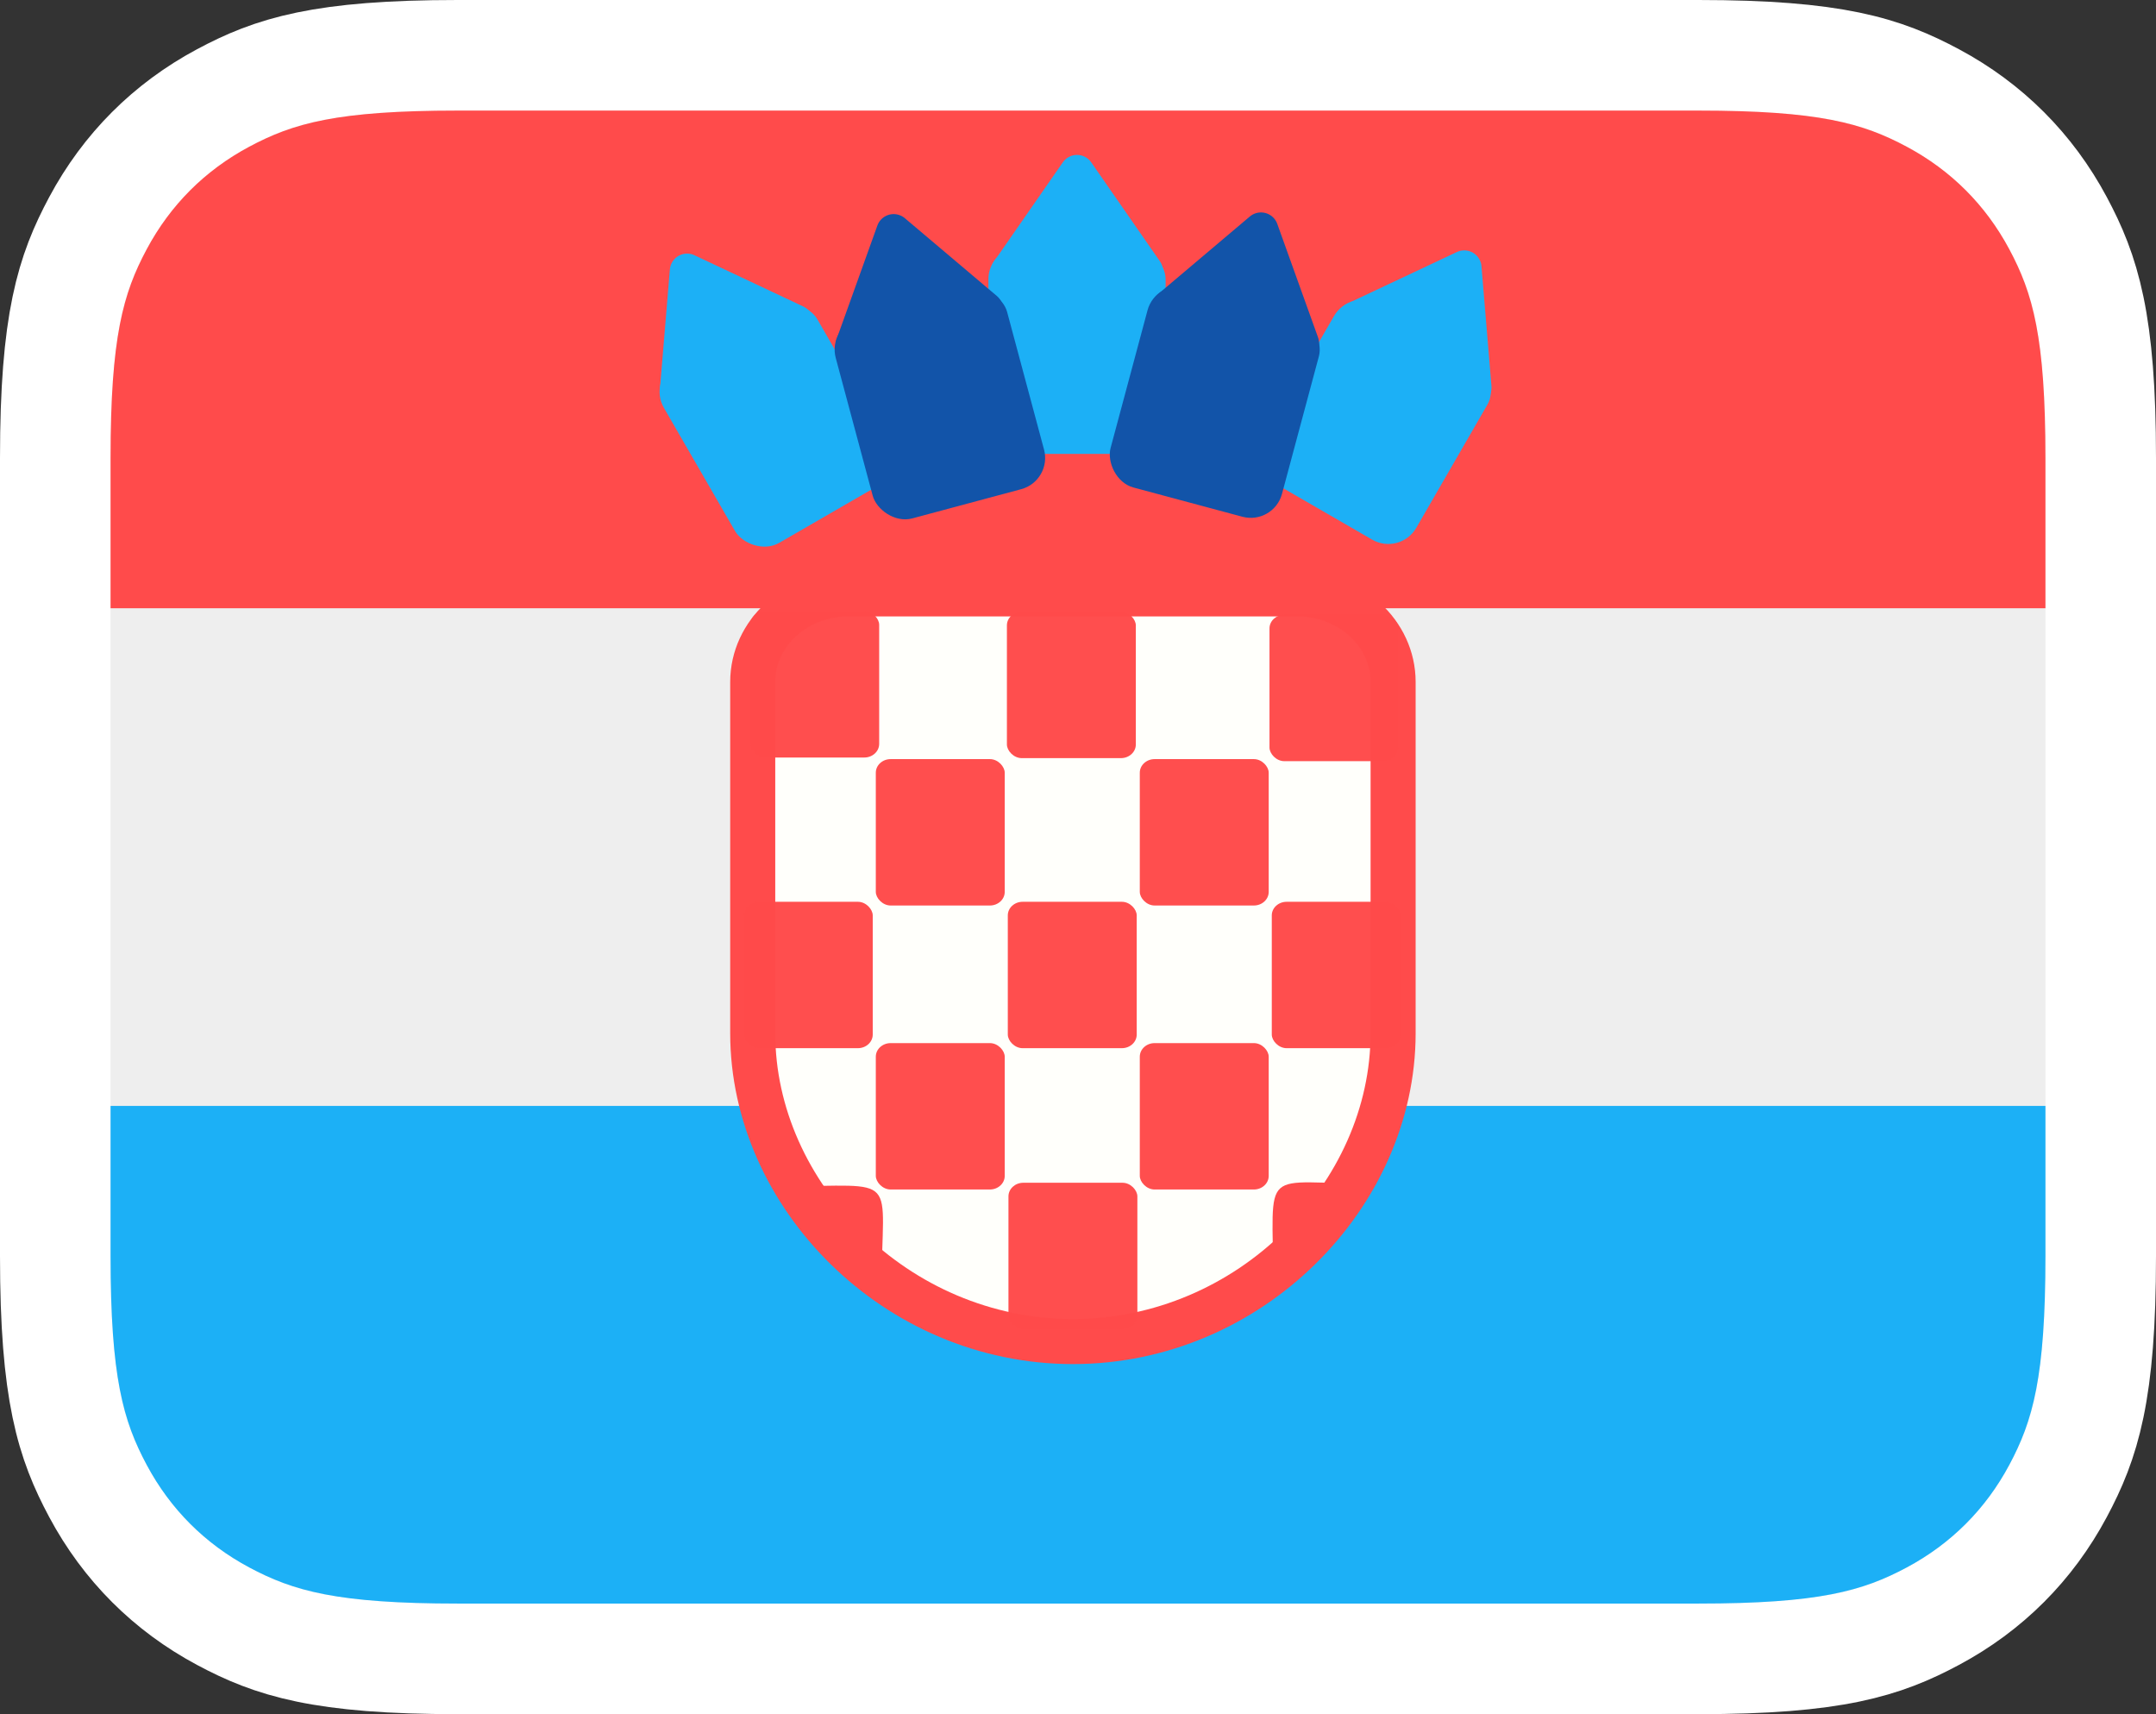 <?xml version="1.0" encoding="UTF-8" standalone="no"?>
<!-- Created with Inkscape (http://www.inkscape.org/) -->
<svg
   width="78mm"
   height="62mm"
   viewBox="0 0 78 62"
   version="1.1"
   id="svg10740"
   inkscape:version="1.1.2 (0a00cf5339, 2022-02-04)"
   sodipodi:docname="Croatiaflag.svg"
   xmlns:inkscape="http://www.inkscape.org/namespaces/inkscape"
   xmlns:sodipodi="http://sodipodi.sourceforge.net/DTD/sodipodi-0.dtd"
   xmlns="http://www.w3.org/2000/svg"
   xmlns:svg="http://www.w3.org/2000/svg">
  <rect x="0" y="0" width="78" height="62" fill="#333333" stroke="none"/>
  <sodipodi:namedview
     id="namedview10742"
     pagecolor="#ffffff"
     bordercolor="#666666"
     borderopacity="1.0"
     inkscape:pageshadow="2"
     inkscape:pageopacity="0.0"
     inkscape:pagecheckerboard="0"
     inkscape:document-units="mm"
     showgrid="false"
     inkscape:zoom="1.28"
     inkscape:cx="152.73438"
     inkscape:cy="135.15625"
     inkscape:window-width="1366"
     inkscape:window-height="699"
     inkscape:window-x="0"
     inkscape:window-y="0"
     inkscape:window-maximized="1"
     inkscape:current-layer="layer1"
     fit-margin-top="0"
     fit-margin-left="0"
     fit-margin-right="0"
     fit-margin-bottom="0" />
  <defs
     id="defs10737">
    <linearGradient
       id="linearGradient15831"
       inkscape:swatch="solid">
      <stop
         style="stop-color:#fffffb;stop-opacity:1;"
         offset="0"
         id="stop15829" />
    </linearGradient>
    <path
       d="m 12.563,0 44.874,0 c 4.368,0 5.953,0.455 7.55,1.309 C 66.584,2.163 67.837,3.416 68.691,5.013 69.545,6.61 70,8.195 70,12.563 v 28.874 c 0,4.368 -0.455,5.953 -1.309,7.55 -0.854,1.597 -2.107,2.85 -3.705,3.705 C 63.39,53.545 61.805,54 57.437,54 H 12.563 C 8.195,54 6.61,53.545 5.013,52.691 3.416,51.837 2.163,50.584 1.309,48.987 0.455,47.39 0,45.805 0,41.437 L 0,12.563 C 0,8.195 0.455,6.61 1.309,5.013 2.163,3.416 3.416,2.163 5.013,1.309 6.61,0.455 8.195,0 12.563,0 Z"
       id="path-1" />
  </defs>
  <g
     inkscape:label="Layer 1"
     inkscape:groupmode="layer"
     id="layer1"
     transform="translate(-106.65,-98.583)">
    <g
       id="nl"
       stroke="none"
       stroke-width="1"
       fill="none"
       fill-rule="evenodd"
       transform="translate(104.65,96.583)">
      <g
         id="g11915"
         transform="translate(6,6)"
         fill-rule="nonzero">
        <path
           d="M 57.437,-2 H 12.563 C 7.628,-2 5.867,-1.415 4.07,-0.455 2.12,0.589 0.589,2.12 -0.455,4.07 -1.415,5.867 -2,7.628 -2,12.563 v 28.874 c 0,4.935 0.585,6.696 1.545,8.493 C 0.589,51.88 2.12,53.411 4.07,54.455 5.867,55.415 7.628,56 12.563,56 h 44.874 c 4.935,0 6.696,-0.585 8.493,-1.545 1.951,-1.043 3.482,-2.574 4.525,-4.525 C 71.415,48.133 72,46.372 72,41.437 V 12.563 C 72,7.628 71.415,5.867 70.455,4.07 69.411,2.12 67.88,0.589 65.93,-0.455 64.133,-1.415 62.372,-2 57.437,-2 Z"
           id="path11909"
           stroke="#ffffff"
           stroke-width="4"
           fill="#eeeeee" />
        <path
           d="m 70,36 v 5.437 c 0,4.368 -0.455,5.953 -1.309,7.55 -0.854,1.597 -2.107,2.85 -3.705,3.705 C 63.39,53.545 61.805,54 57.437,54 H 12.563 C 8.195,54 6.61,53.545 5.013,52.691 3.416,51.837 2.163,50.584 1.309,48.987 0.455,47.39 0,45.805 0,41.437 V 36 Z"
           id="path11911"
           fill="#1cb0f6" />
        <path
           d="m 12.563,0 h 44.874 c 4.368,0 5.953,0.455 7.55,1.309 C 66.584,2.163 67.837,3.416 68.691,5.013 69.545,6.61 70,8.195 70,12.563 V 18 H 0 V 12.563 C 0,8.195 0.455,6.61 1.309,5.013 2.163,3.416 3.416,2.163 5.013,1.309 6.61,0.455 8.195,0 12.563,0 Z"
           id="path11913"
           fill="#ff4b4b" />
      </g>
    </g>
  </g>
  <g
     inkscape:groupmode="layer"
     id="layer2"
     inkscape:label="Layer 2"
     transform="translate(-106.65,-98.583)">
    <g
       id="g23113"
       transform="matrix(1.477,0,0,1.477,-104.096,-84.524)">
      <g
         id="g22646"
         transform="matrix(0.367,-0.212,0.212,0.367,-217.596,-467.759)"
         style="fill:#1cb0f6;fill-opacity:1">
        <path
           d="m 65.099,1666.984 3.963,5.707 c 0.315,0.454 0.203,1.077 -0.251,1.392 -0.255,0.177 -0.579,0.226 -0.875,0.131 l -3.658,-1.17 v 0 l -3.658,1.17 c -0.526,0.168 -1.089,-0.122 -1.257,-0.648 -0.095,-0.296 -0.046,-0.62 0.131,-0.875 l 3.963,-5.707 c 0.315,-0.454 0.938,-0.566 1.392,-0.251 0.098,0.068 0.183,0.153 0.251,0.251 z"
           id="path12115"
           fill="#ff4b4b"
           style="fill:#1cb0f6;fill-opacity:1;fill-rule:nonzero;stroke:none;stroke-width:1" />
        <rect
           id="rect12123"
           fill="#ff4b4b"
           x="59.159"
           y="1671.872"
           width="10.238"
           height="11.95"
           style="fill:#1cb0f6;fill-opacity:1;fill-rule:nonzero;stroke:none;stroke-width:1.277"
           rx="1.864"
           ry="1.864" />
      </g>
      <g
         id="g22802"
         transform="matrix(0.424,0,0,0.424,141.812,-578.853)"
         style="fill:#1cb0f6;fill-opacity:1">
        <path
           d="m 65.099,1666.984 3.963,5.707 c 0.315,0.454 0.203,1.077 -0.251,1.392 -0.255,0.177 -0.579,0.226 -0.875,0.131 l -3.658,-1.17 v 0 l -3.658,1.17 c -0.526,0.168 -1.089,-0.122 -1.257,-0.648 -0.095,-0.296 -0.046,-0.62 0.131,-0.875 l 3.963,-5.707 c 0.315,-0.454 0.938,-0.566 1.392,-0.251 0.098,0.068 0.183,0.153 0.251,0.251 z"
           id="path22798"
           fill="#ff4b4b"
           style="fill:#1cb0f6;fill-opacity:1;fill-rule:nonzero;stroke:none;stroke-width:1" />
        <rect
           id="rect22800"
           fill="#ff4b4b"
           x="59.159"
           y="1671.872"
           width="10.238"
           height="11.95"
           style="fill:#1cb0f6;fill-opacity:1;fill-rule:nonzero;stroke:none;stroke-width:1.277"
           rx="1.864"
           ry="1.864" />
      </g>
      <g
         id="g22796"
         transform="matrix(0.41,-0.11,0.11,0.41,-45.21,-546.987)"
         style="fill:#1254a9;fill-opacity:1">
        <path
           d="m 65.099,1666.984 3.963,5.707 c 0.315,0.454 0.203,1.077 -0.251,1.392 -0.255,0.177 -0.579,0.226 -0.875,0.131 l -3.658,-1.17 v 0 l -3.658,1.17 c -0.526,0.168 -1.089,-0.122 -1.257,-0.648 -0.095,-0.296 -0.046,-0.62 0.131,-0.875 l 3.963,-5.707 c 0.315,-0.454 0.938,-0.566 1.392,-0.251 0.098,0.068 0.183,0.153 0.251,0.251 z"
           id="path22792"
           fill="#ff4b4b"
           style="fill:#1254a9;fill-opacity:1;fill-rule:nonzero;stroke:none;stroke-width:1" />
        <rect
           id="rect22794"
           fill="#ff4b4b"
           x="59.159"
           y="1671.872"
           width="10.238"
           height="11.95"
           style="fill:#1254a9;fill-opacity:1;fill-rule:nonzero;stroke:none;stroke-width:1.277"
           rx="1.864"
           ry="1.864" />
      </g>
      <g
         id="g22814"
         transform="matrix(0.367,0.212,-0.212,0.367,508.482,-495.092)"
         style="fill:#1cb0f6;fill-opacity:1">
        <path
           d="m 65.099,1666.984 3.963,5.707 c 0.315,0.454 0.203,1.077 -0.251,1.392 -0.255,0.177 -0.579,0.226 -0.875,0.131 l -3.658,-1.17 v 0 l -3.658,1.17 c -0.526,0.168 -1.089,-0.122 -1.257,-0.648 -0.095,-0.296 -0.046,-0.62 0.131,-0.875 l 3.963,-5.707 c 0.315,-0.454 0.938,-0.566 1.392,-0.251 0.098,0.068 0.183,0.153 0.251,0.251 z"
           id="path22810"
           fill="#ff4b4b"
           style="fill:#1cb0f6;fill-opacity:1;fill-rule:nonzero;stroke:none;stroke-width:1" />
        <rect
           id="rect22812"
           fill="#ff4b4b"
           x="59.159"
           y="1671.872"
           width="10.238"
           height="11.95"
           style="fill:#1cb0f6;fill-opacity:1;fill-rule:nonzero;stroke:none;stroke-width:1.277"
           rx="1.864"
           ry="1.864" />
      </g>
      <g
         id="g22808"
         transform="matrix(0.41,0.11,-0.11,0.41,330.649,-561.169)"
         style="fill:#1254a9;fill-opacity:1">
        <path
           d="m 65.099,1666.984 3.963,5.707 c 0.315,0.454 0.203,1.077 -0.251,1.392 -0.255,0.177 -0.579,0.226 -0.875,0.131 l -3.658,-1.17 v 0 l -3.658,1.17 c -0.526,0.168 -1.089,-0.122 -1.257,-0.648 -0.095,-0.296 -0.046,-0.62 0.131,-0.875 l 3.963,-5.707 c 0.315,-0.454 0.938,-0.566 1.392,-0.251 0.098,0.068 0.183,0.153 0.251,0.251 z"
           id="path22804"
           fill="#ff4b4b"
           style="fill:#1254a9;fill-opacity:1;fill-rule:nonzero;stroke:none;stroke-width:1" />
        <rect
           id="rect22806"
           fill="#ff4b4b"
           x="59.159"
           y="1671.872"
           width="10.238"
           height="11.95"
           style="fill:#1254a9;fill-opacity:1;fill-rule:nonzero;stroke:none;stroke-width:1.277"
           rx="1.864"
           ry="1.864" />
      </g>
    </g>
    <path
       d="m 137.357,120.064 h 16.218 c 1.919,0 3.475,1.427 3.475,3.187 v 12.701 c 0,5.868 -5.186,11.154 -11.584,11.154 -6.398,0 -11.584,-5.286 -11.584,-11.154 v -12.701 c 0,-1.76 1.556,-3.187 3.475,-3.187 z"
       id="path13710"
       fill="#ff4b4b"
       style="fill:#fffffb;fill-opacity:1;fill-rule:evenodd;stroke:#ff4b4b;stroke-width:1.63;stroke-miterlimit:4;stroke-dasharray:none;stroke-opacity:1"
       sodipodi:nodetypes="ssssssss" />
    <rect
       style="opacity:0.98;fill:#ff4b4b;fill-opacity:1;stroke:none;stroke-width:1.692;stroke-linejoin:round;stroke-miterlimit:4;stroke-dasharray:none;stroke-opacity:1;paint-order:stroke fill markers"
       id="rect17942"
       width="4.664"
       height="5.294"
       x="143.078"
       y="120.71"
       rx="0.537"
       ry="0.493" />
    <rect
       style="opacity:0.98;fill:#ff4b4b;fill-opacity:1;stroke:none;stroke-width:1.692;stroke-linejoin:round;stroke-miterlimit:4;stroke-dasharray:none;stroke-opacity:1;paint-order:stroke fill markers"
       id="rect18403"
       height="5.294"
       x="152.578"
       y="120.82"
       rx="0.537"
       ry="0.493"
       width="4.664" />
    <rect
       style="opacity:0.98;fill:#ff4b4b;fill-opacity:1;stroke:none;stroke-width:1.692;stroke-linejoin:round;stroke-miterlimit:4;stroke-dasharray:none;stroke-opacity:1;paint-order:stroke fill markers"
       id="rect18405"
       width="4.664"
       height="5.294"
       x="133.793"
       y="120.688"
       rx="0.537"
       ry="0.493" />
    <g
       id="g18418"
       transform="matrix(1.504,0,0,1.38,-75.869,-46.844)">
      <rect
         style="opacity:0.98;fill:#ff4b4b;fill-opacity:1;stroke:none;stroke-width:1.175;stroke-linejoin:round;stroke-miterlimit:4;stroke-dasharray:none;stroke-opacity:1;paint-order:stroke fill markers"
         id="rect18407"
         width="3.101"
         height="3.837"
         x="148.773"
         y="125.278"
         rx="0.357"
         ry="0.357" />
      <rect
         style="opacity:0.98;fill:#ff4b4b;fill-opacity:1;stroke:none;stroke-width:1.175;stroke-linejoin:round;stroke-miterlimit:4;stroke-dasharray:none;stroke-opacity:1;paint-order:stroke fill markers"
         id="rect18409"
         width="3.101"
         height="3.837"
         x="142.423"
         y="125.278"
         rx="0.357"
         ry="0.357" />
    </g>
    <g
       id="g18426"
       transform="matrix(1.504,0,0,1.38,-75.869,-36.572)">
      <rect
         style="opacity:0.98;fill:#ff4b4b;fill-opacity:1;stroke:none;stroke-width:1.175;stroke-linejoin:round;stroke-miterlimit:4;stroke-dasharray:none;stroke-opacity:1;paint-order:stroke fill markers"
         id="rect18420"
         width="3.101"
         height="3.837"
         x="145.598"
         y="121.574"
         rx="0.357"
         ry="0.357" />
      <rect
         style="opacity:0.98;fill:#ff4b4b;fill-opacity:1;stroke:none;stroke-width:1.175;stroke-linejoin:round;stroke-miterlimit:4;stroke-dasharray:none;stroke-opacity:1;paint-order:stroke fill markers"
         id="rect18422"
         width="3.101"
         height="3.837"
         x="151.948"
         y="121.574"
         rx="0.357"
         ry="0.357" />
      <rect
         style="opacity:0.98;fill:#ff4b4b;fill-opacity:1;stroke:none;stroke-width:1.175;stroke-linejoin:round;stroke-miterlimit:4;stroke-dasharray:none;stroke-opacity:1;paint-order:stroke fill markers"
         id="rect18424"
         width="3.101"
         height="3.837"
         x="139.248"
         y="121.574"
         rx="0.357"
         ry="0.357" />
    </g>
    <g
       id="g18432"
       transform="matrix(1.504,0,0,1.38,-75.869,-36.572)">
      <rect
         style="opacity:0.98;fill:#ff4b4b;fill-opacity:1;stroke:none;stroke-width:1.175;stroke-linejoin:round;stroke-miterlimit:4;stroke-dasharray:none;stroke-opacity:1;paint-order:stroke fill markers"
         id="rect18428"
         width="3.101"
         height="3.837"
         x="148.773"
         y="125.278"
         rx="0.357"
         ry="0.357" />
      <rect
         style="opacity:0.98;fill:#ff4b4b;fill-opacity:1;stroke:none;stroke-width:1.175;stroke-linejoin:round;stroke-miterlimit:4;stroke-dasharray:none;stroke-opacity:1;paint-order:stroke fill markers"
         id="rect18430"
         width="3.101"
         height="3.837"
         x="142.423"
         y="125.278"
         rx="0.357"
         ry="0.357" />
    </g>
    <rect
       style="opacity:0.98;fill:#ff4b4b;fill-opacity:1;stroke:none;stroke-width:1.692;stroke-linejoin:round;stroke-miterlimit:4;stroke-dasharray:none;stroke-opacity:1;paint-order:stroke fill markers"
       id="rect18434"
       width="4.664"
       height="5.294"
       x="143.134"
       y="141.363"
       rx="0.537"
       ry="0.493" />
    <path
       style="fill:#ff4b4b;fill-opacity:1;stroke:none;stroke-width:0.228px;stroke-linecap:butt;stroke-linejoin:miter;stroke-opacity:1"
       d="m 134.911,141.491 c 4.405,0 3.632,-0.564 3.632,3.735 m 0,0 -3.461,-1.897"
       id="path19138"
       sodipodi:nodetypes="cccc" />
    <path
       style="fill:#ff4b4b;fill-opacity:1;stroke:none;stroke-width:0.228px;stroke-linecap:butt;stroke-linejoin:miter;stroke-opacity:1"
       d="m 152.712,145.032 c 0,-4.405 -0.564,-3.632 3.735,-3.632 m 0,0 -1.897,3.461"
       id="path2252"
       sodipodi:nodetypes="cccc" />
  </g>
</svg>
